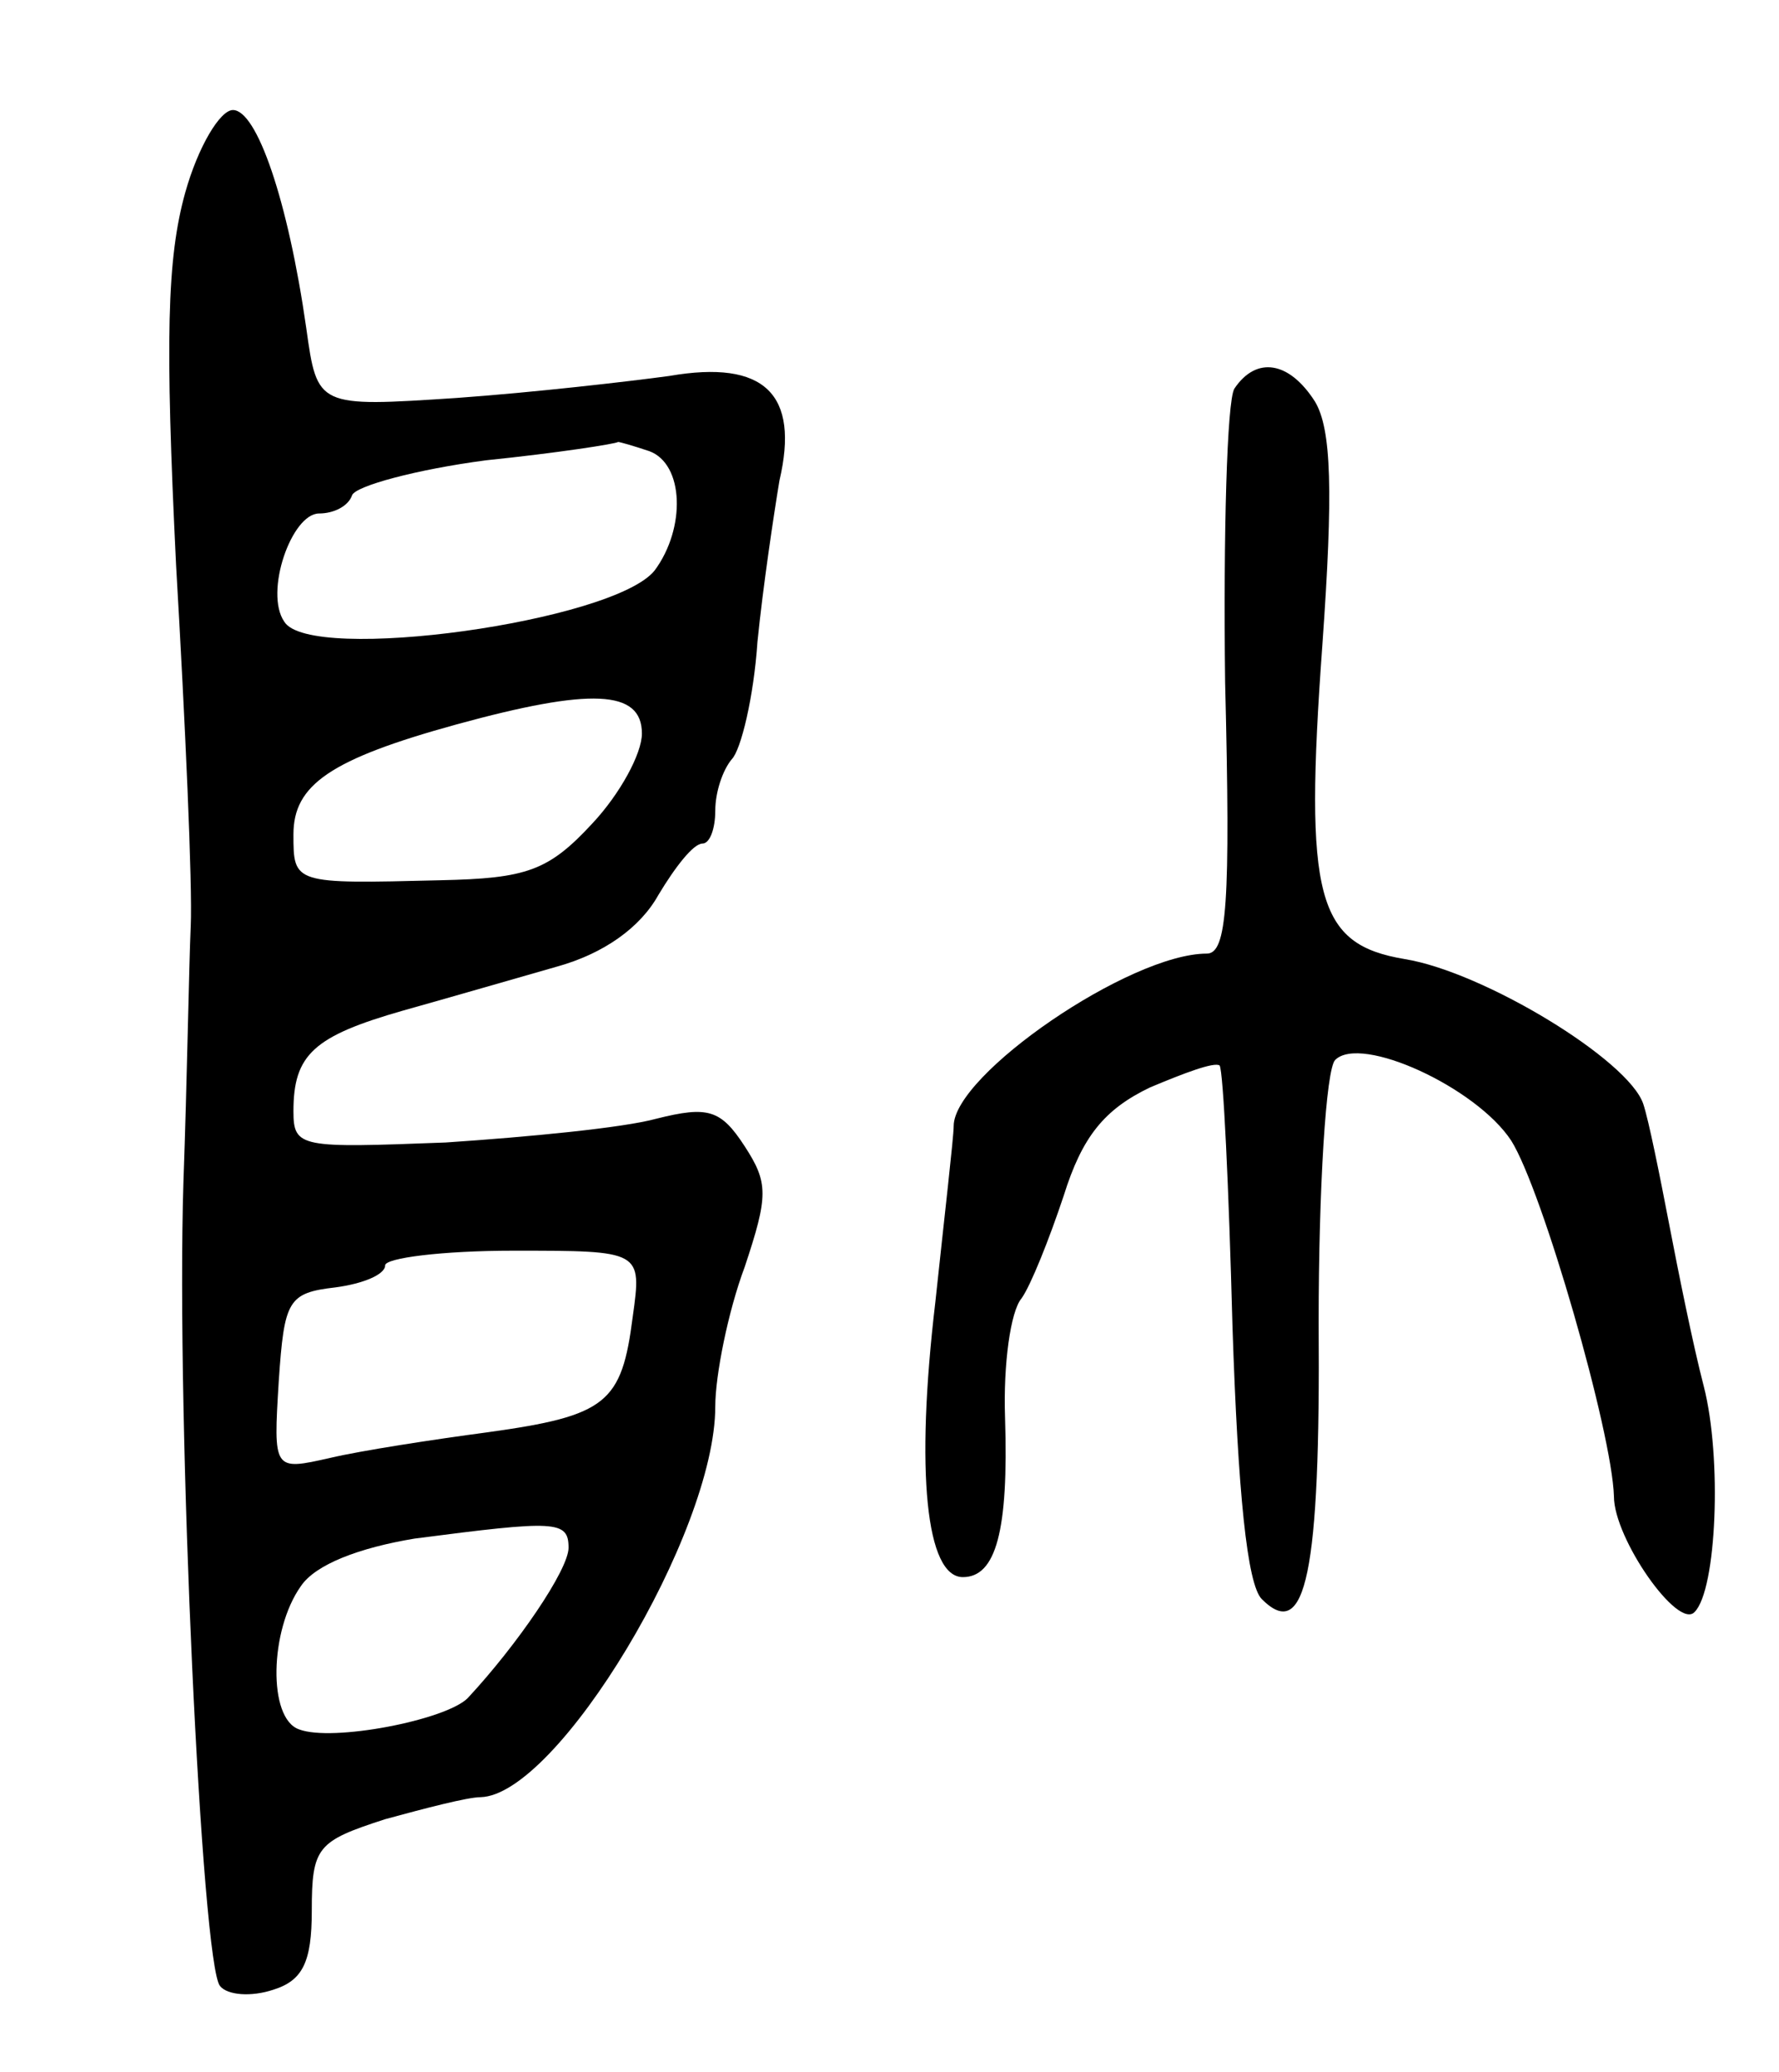 <svg version="1.0" xmlns="http://www.w3.org/2000/svg"
 width="97pt" height="113pt" viewBox="0 0 97 113"
 preserveAspectRatio="xMidYMid meet">
<g transform="translate(0,113) scale(0.1,-0.1)"
fill="#000000" stroke="none">
<path d="M101 1025 c-10 -36 -11 -80 -5 -203 5 -86 9 -175 8 -197 -1 -22 -2
-85 -4 -140 -4 -129 10 -427 20 -438 4 -5 17 -6 29 -2 16 5 21 15 21 43 0 35
3 38 40 50 22 6 45 12 52 12 42 1 128 144 128 213 0 17 7 52 16 76 13 39 13
46 0 66 -13 20 -20 22 -48 15 -18 -5 -70 -10 -115 -13 -79 -3 -83 -3 -83 17 0
31 11 41 60 55 25 7 63 18 84 24 25 7 45 21 55 39 9 15 19 28 24 28 4 0 7 8 7
18 0 10 4 22 9 28 5 5 12 34 14 64 3 30 9 70 12 88 11 47 -8 66 -60 57 -22 -3
-74 -9 -116 -12 -76 -5 -76 -5 -82 38 -10 70 -27 119 -40 119 -7 0 -19 -20
-26 -45z m253 -141 c19 -7 20 -42 3 -65 -22 -28 -188 -51 -202 -28 -11 16 4
59 19 59 8 0 16 4 18 10 2 5 35 14 73 19 39 4 71 9 72 10 1 0 8 -2 17 -5z m-4
-154 c0 -11 -12 -33 -27 -49 -24 -26 -36 -30 -83 -31 -80 -2 -80 -2 -80 25 0
27 20 41 89 60 73 20 101 19 101 -5z m-5 -318 c-6 -47 -14 -54 -79 -63 -30 -4
-69 -10 -86 -14 -31 -7 -31 -7 -28 42 3 44 5 48 31 51 15 2 27 7 27 12 0 4 31
8 70 8 70 0 70 0 65 -36z m-35 -126 c0 -12 -28 -53 -55 -82 -12 -12 -74 -24
-92 -17 -17 6 -16 54 1 78 8 12 32 21 62 26 77 10 84 10 84 -5z"/>
<path d="M673 918 c-4 -7 -6 -79 -5 -160 3 -121 1 -148 -10 -148 -42 0 -138
-66 -138 -94 0 -6 -5 -49 -10 -96 -11 -93 -5 -150 15 -150 18 0 25 25 23 87
-1 29 3 58 9 65 5 7 15 32 23 56 10 32 22 47 47 59 19 8 35 14 38 12 2 -3 5
-66 7 -142 3 -91 8 -141 16 -149 24 -24 32 14 31 151 0 73 4 138 9 143 14 14
77 -15 96 -44 17 -27 55 -159 56 -194 0 -23 35 -73 44 -63 12 12 15 84 5 123
-6 23 -14 63 -19 89 -5 26 -11 56 -14 65 -8 24 -87 72 -130 79 -48 8 -55 33
-45 171 6 84 5 118 -4 133 -14 22 -32 25 -44 7z"/>
</g>
</svg>

